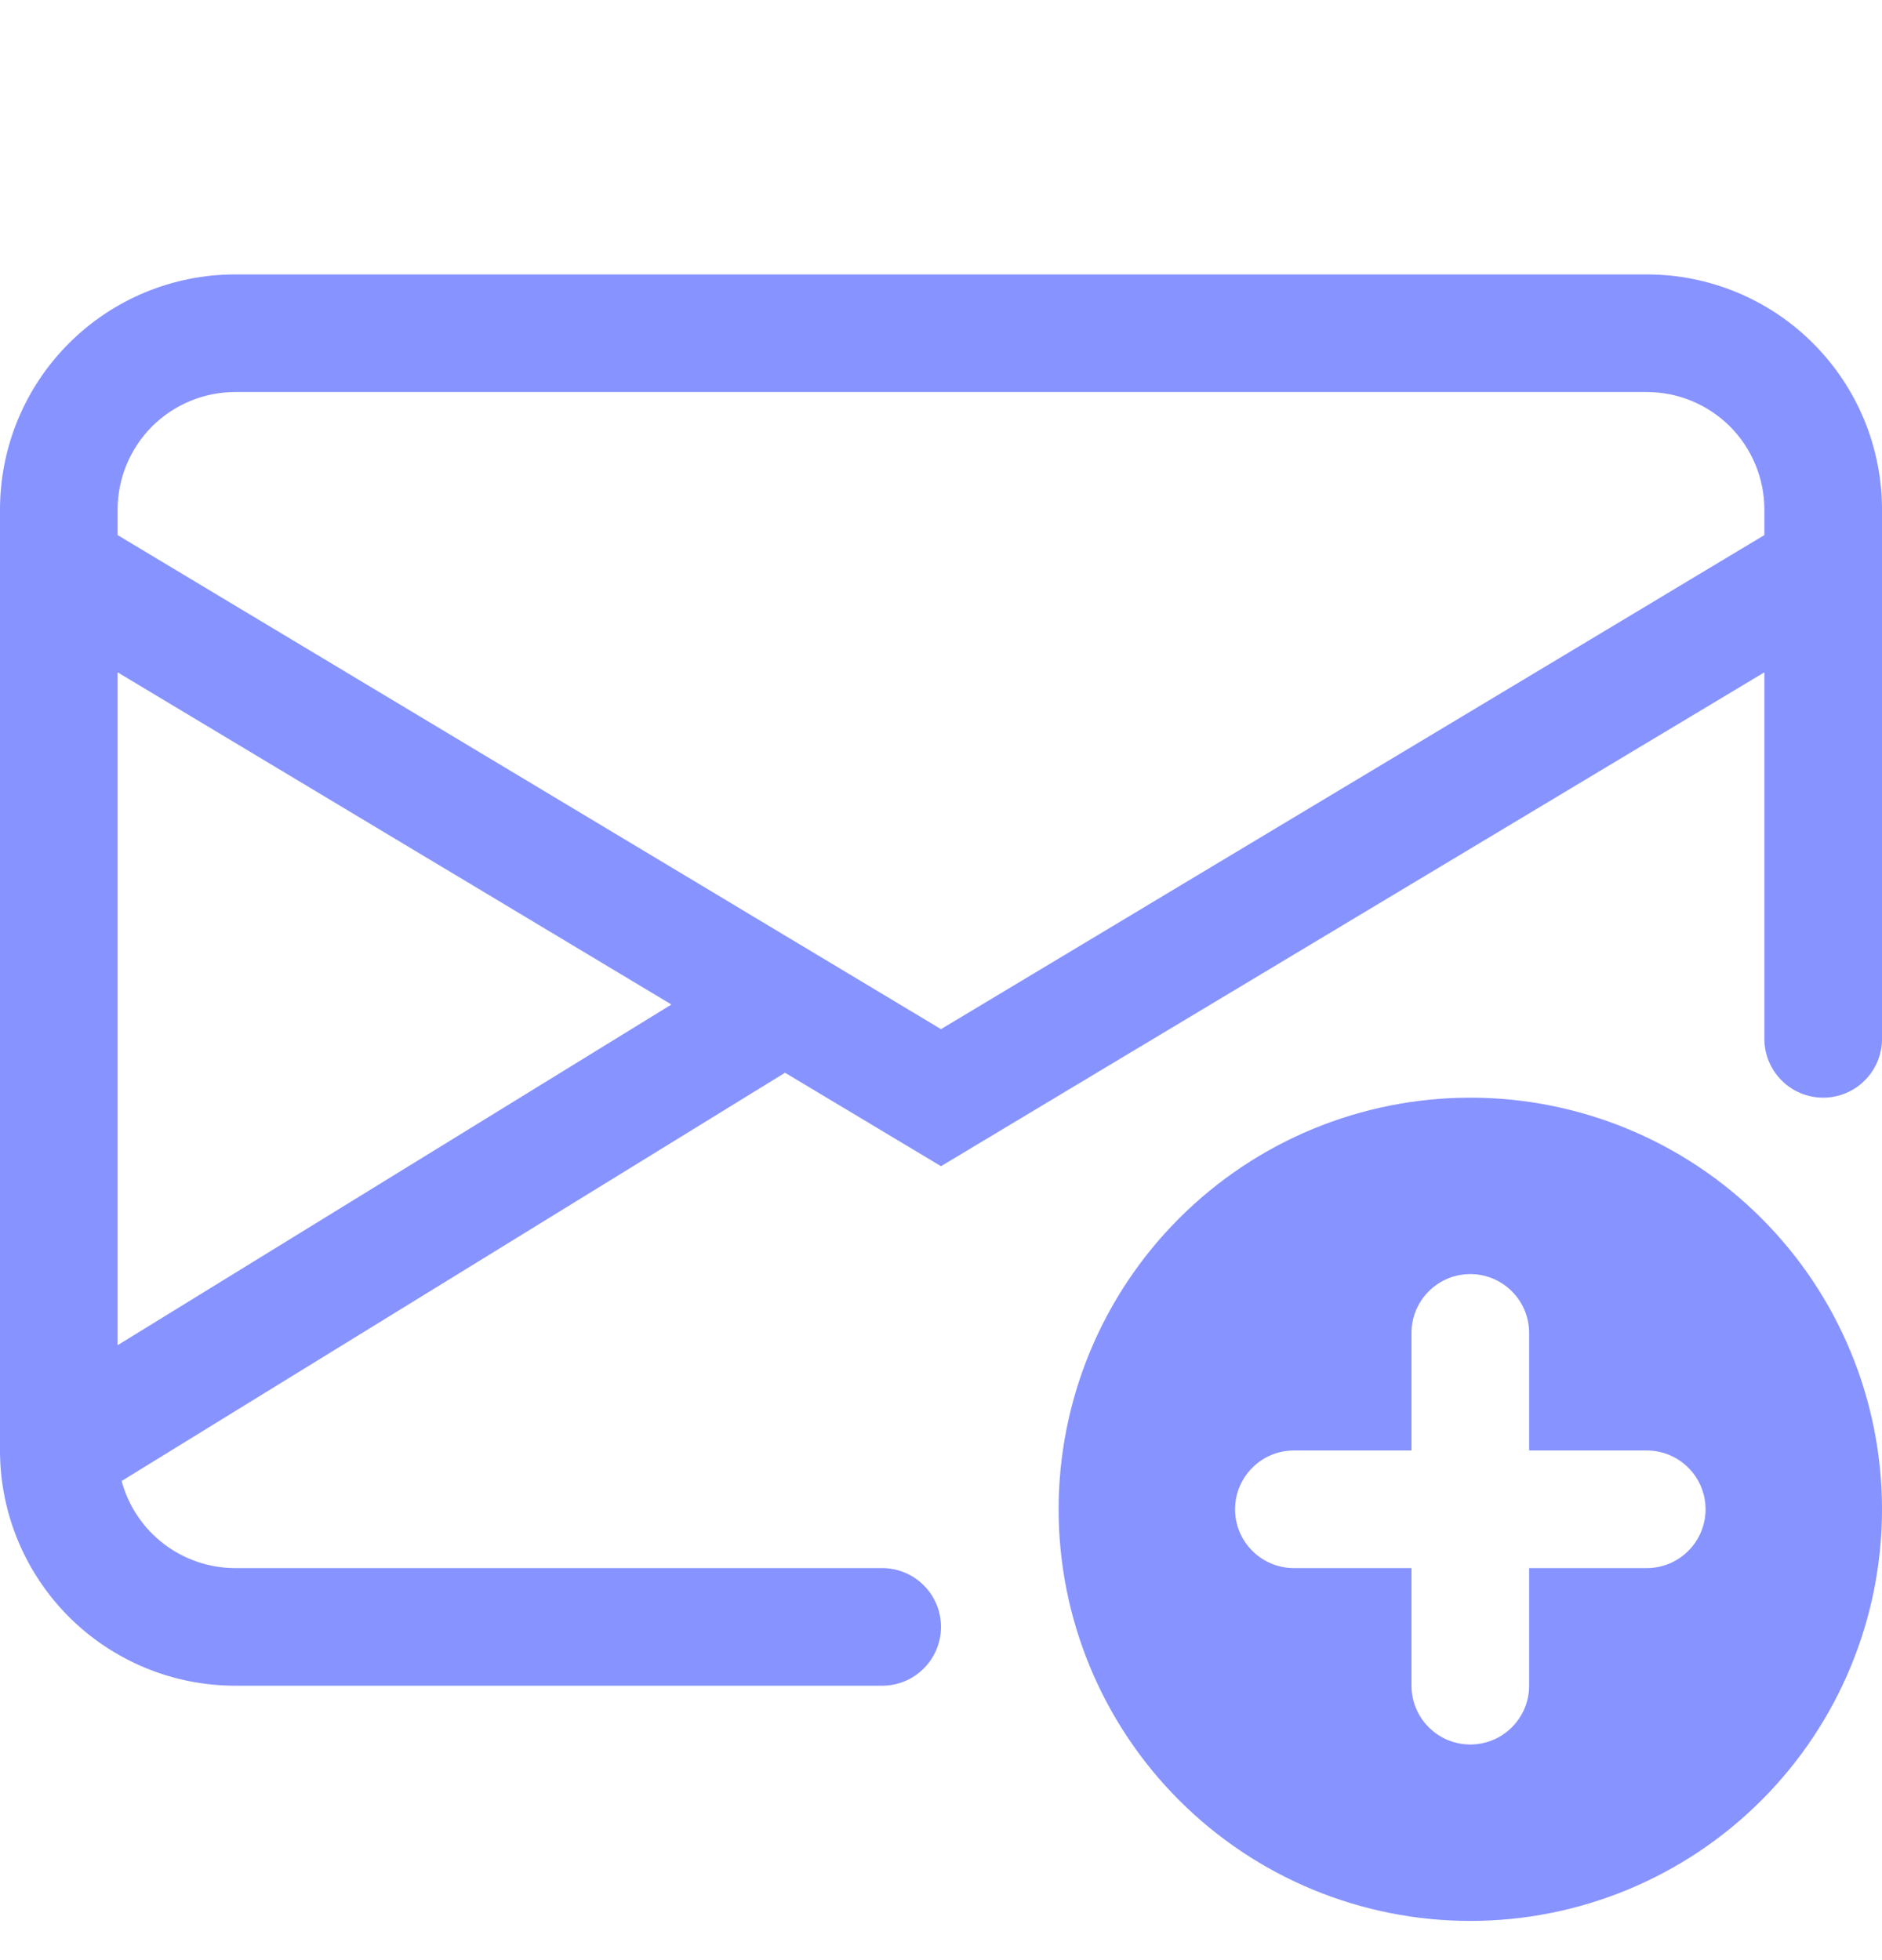 <svg width="24" height="25" viewBox="0 0 24 25" fill="none" xmlns="http://www.w3.org/2000/svg">
    <g clip-path="url(#clip0_362_7)">
        <path
            d="M3 3.5C2.204 3.5 1.441 3.816 0.879 4.379C0.316 4.941 0 5.704 0 6.5L0 18.515C0.004 19.308 0.322 20.067 0.884 20.627C1.446 21.186 2.207 21.5 3 21.5H11.25C11.449 21.5 11.64 21.421 11.78 21.28C11.921 21.14 12 20.949 12 20.75C12 20.551 11.921 20.36 11.78 20.22C11.64 20.079 11.449 20 11.25 20H3C2.67 20 2.349 19.891 2.087 19.69C1.825 19.489 1.637 19.207 1.551 18.889L10.011 13.682L12 14.874L22.5 8.575V13.25C22.5 13.449 22.579 13.64 22.72 13.78C22.86 13.921 23.051 14 23.25 14C23.449 14 23.64 13.921 23.78 13.78C23.921 13.64 24 13.449 24 13.25V6.5C24 5.704 23.684 4.941 23.121 4.379C22.559 3.816 21.796 3.5 21 3.5H3ZM8.562 12.812L1.5 17.157V8.575L8.562 12.812ZM1.5 6.825V6.5C1.5 6.102 1.658 5.721 1.939 5.439C2.221 5.158 2.602 5 3 5H21C21.398 5 21.779 5.158 22.061 5.439C22.342 5.721 22.5 6.102 22.5 6.5V6.825L12 13.126L1.5 6.825Z"
            fill="#475AFF" fill-opacity="0.65" />
        <path
            d="M24 19.25C24 20.642 23.447 21.978 22.462 22.962C21.478 23.947 20.142 24.5 18.75 24.5C17.358 24.5 16.022 23.947 15.038 22.962C14.053 21.978 13.5 20.642 13.5 19.25C13.5 17.858 14.053 16.522 15.038 15.538C16.022 14.553 17.358 14 18.75 14C20.142 14 21.478 14.553 22.462 15.538C23.447 16.522 24 17.858 24 19.25ZM18.75 16.25C18.551 16.25 18.36 16.329 18.22 16.47C18.079 16.61 18 16.801 18 17V18.5H16.5C16.301 18.5 16.11 18.579 15.97 18.72C15.829 18.86 15.75 19.051 15.75 19.25C15.75 19.449 15.829 19.64 15.97 19.78C16.11 19.921 16.301 20 16.5 20H18V21.5C18 21.699 18.079 21.89 18.22 22.03C18.36 22.171 18.551 22.25 18.75 22.25C18.949 22.25 19.14 22.171 19.28 22.03C19.421 21.89 19.5 21.699 19.5 21.5V20H21C21.199 20 21.39 19.921 21.53 19.78C21.671 19.64 21.75 19.449 21.75 19.25C21.75 19.051 21.671 18.86 21.53 18.72C21.39 18.579 21.199 18.5 21 18.5H19.5V17C19.5 16.801 19.421 16.61 19.28 16.47C19.14 16.329 18.949 16.25 18.75 16.25Z"
            fill="#475AFF" fill-opacity="0.65" />
    </g>
    <defs>
        <clipPath id="clip0_362_7">
            <rect width="24" height="24" fill="white" transform="translate(0 0.5)" />
        </clipPath>
    </defs>
</svg>